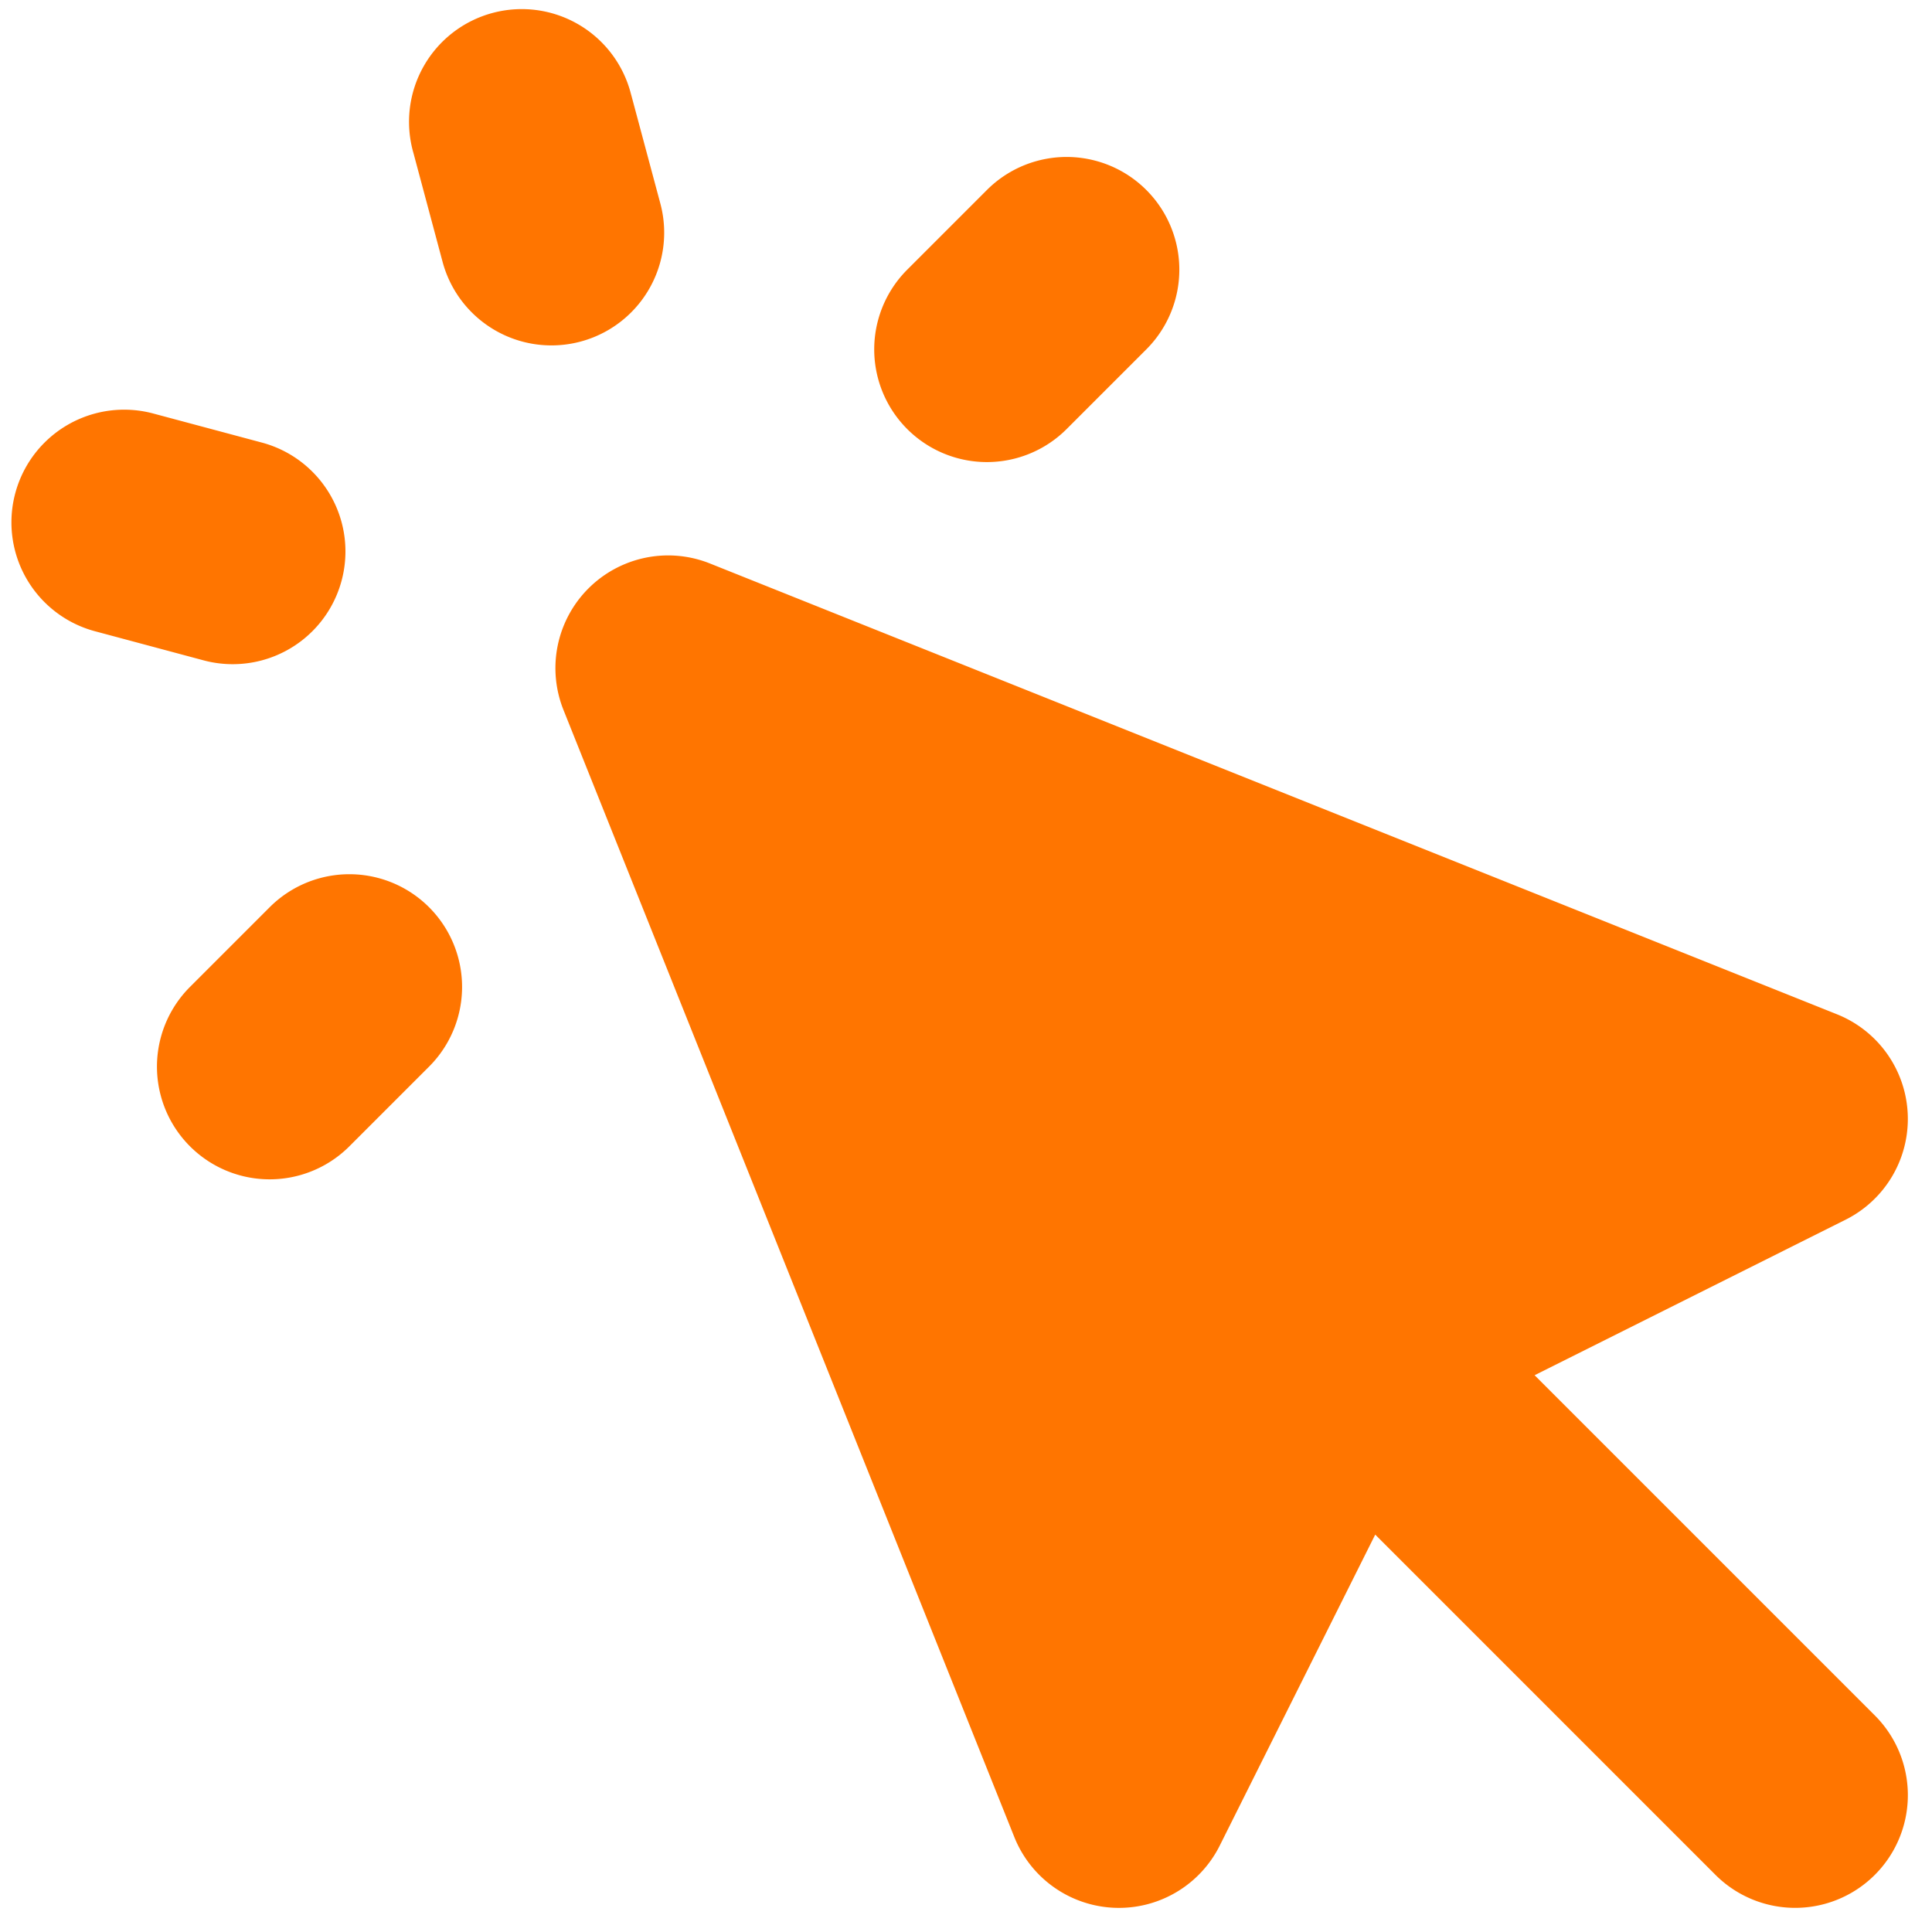 <svg xmlns="http://www.w3.org/2000/svg" width="48" height="48" fill="none"><path fill="#FF7500" d="M15.68 2.352a2.8 2.8 0 1 0-5.408 1.45l.724 2.704a2.8 2.8 0 0 0 5.41-1.45l-.725-2.704Zm-11.878 7.92a2.8 2.8 0 0 0-1.45 5.409l2.705.725a2.8 2.8 0 1 0 1.45-5.41l-2.705-.724ZM28.48 8.68a2.8 2.8 0 0 0-3.96-3.96L22.54 6.7a2.8 2.8 0 1 0 3.96 3.96l1.98-1.98Zm-19.8 19.8 1.98-1.98a2.8 2.8 0 1 0-3.96-3.96l-1.98 1.98a2.8 2.8 0 0 0 3.96 3.96ZM17.64 14A2.8 2.8 0 0 0 14 17.64l11.2 28a2.8 2.8 0 0 0 5.105.212l3.862-7.725 8.453 8.453a2.8 2.8 0 1 0 3.96-3.96l-8.453-8.453 7.725-3.863a2.8 2.8 0 0 0-.212-5.104l-28-11.2Z"/></svg>